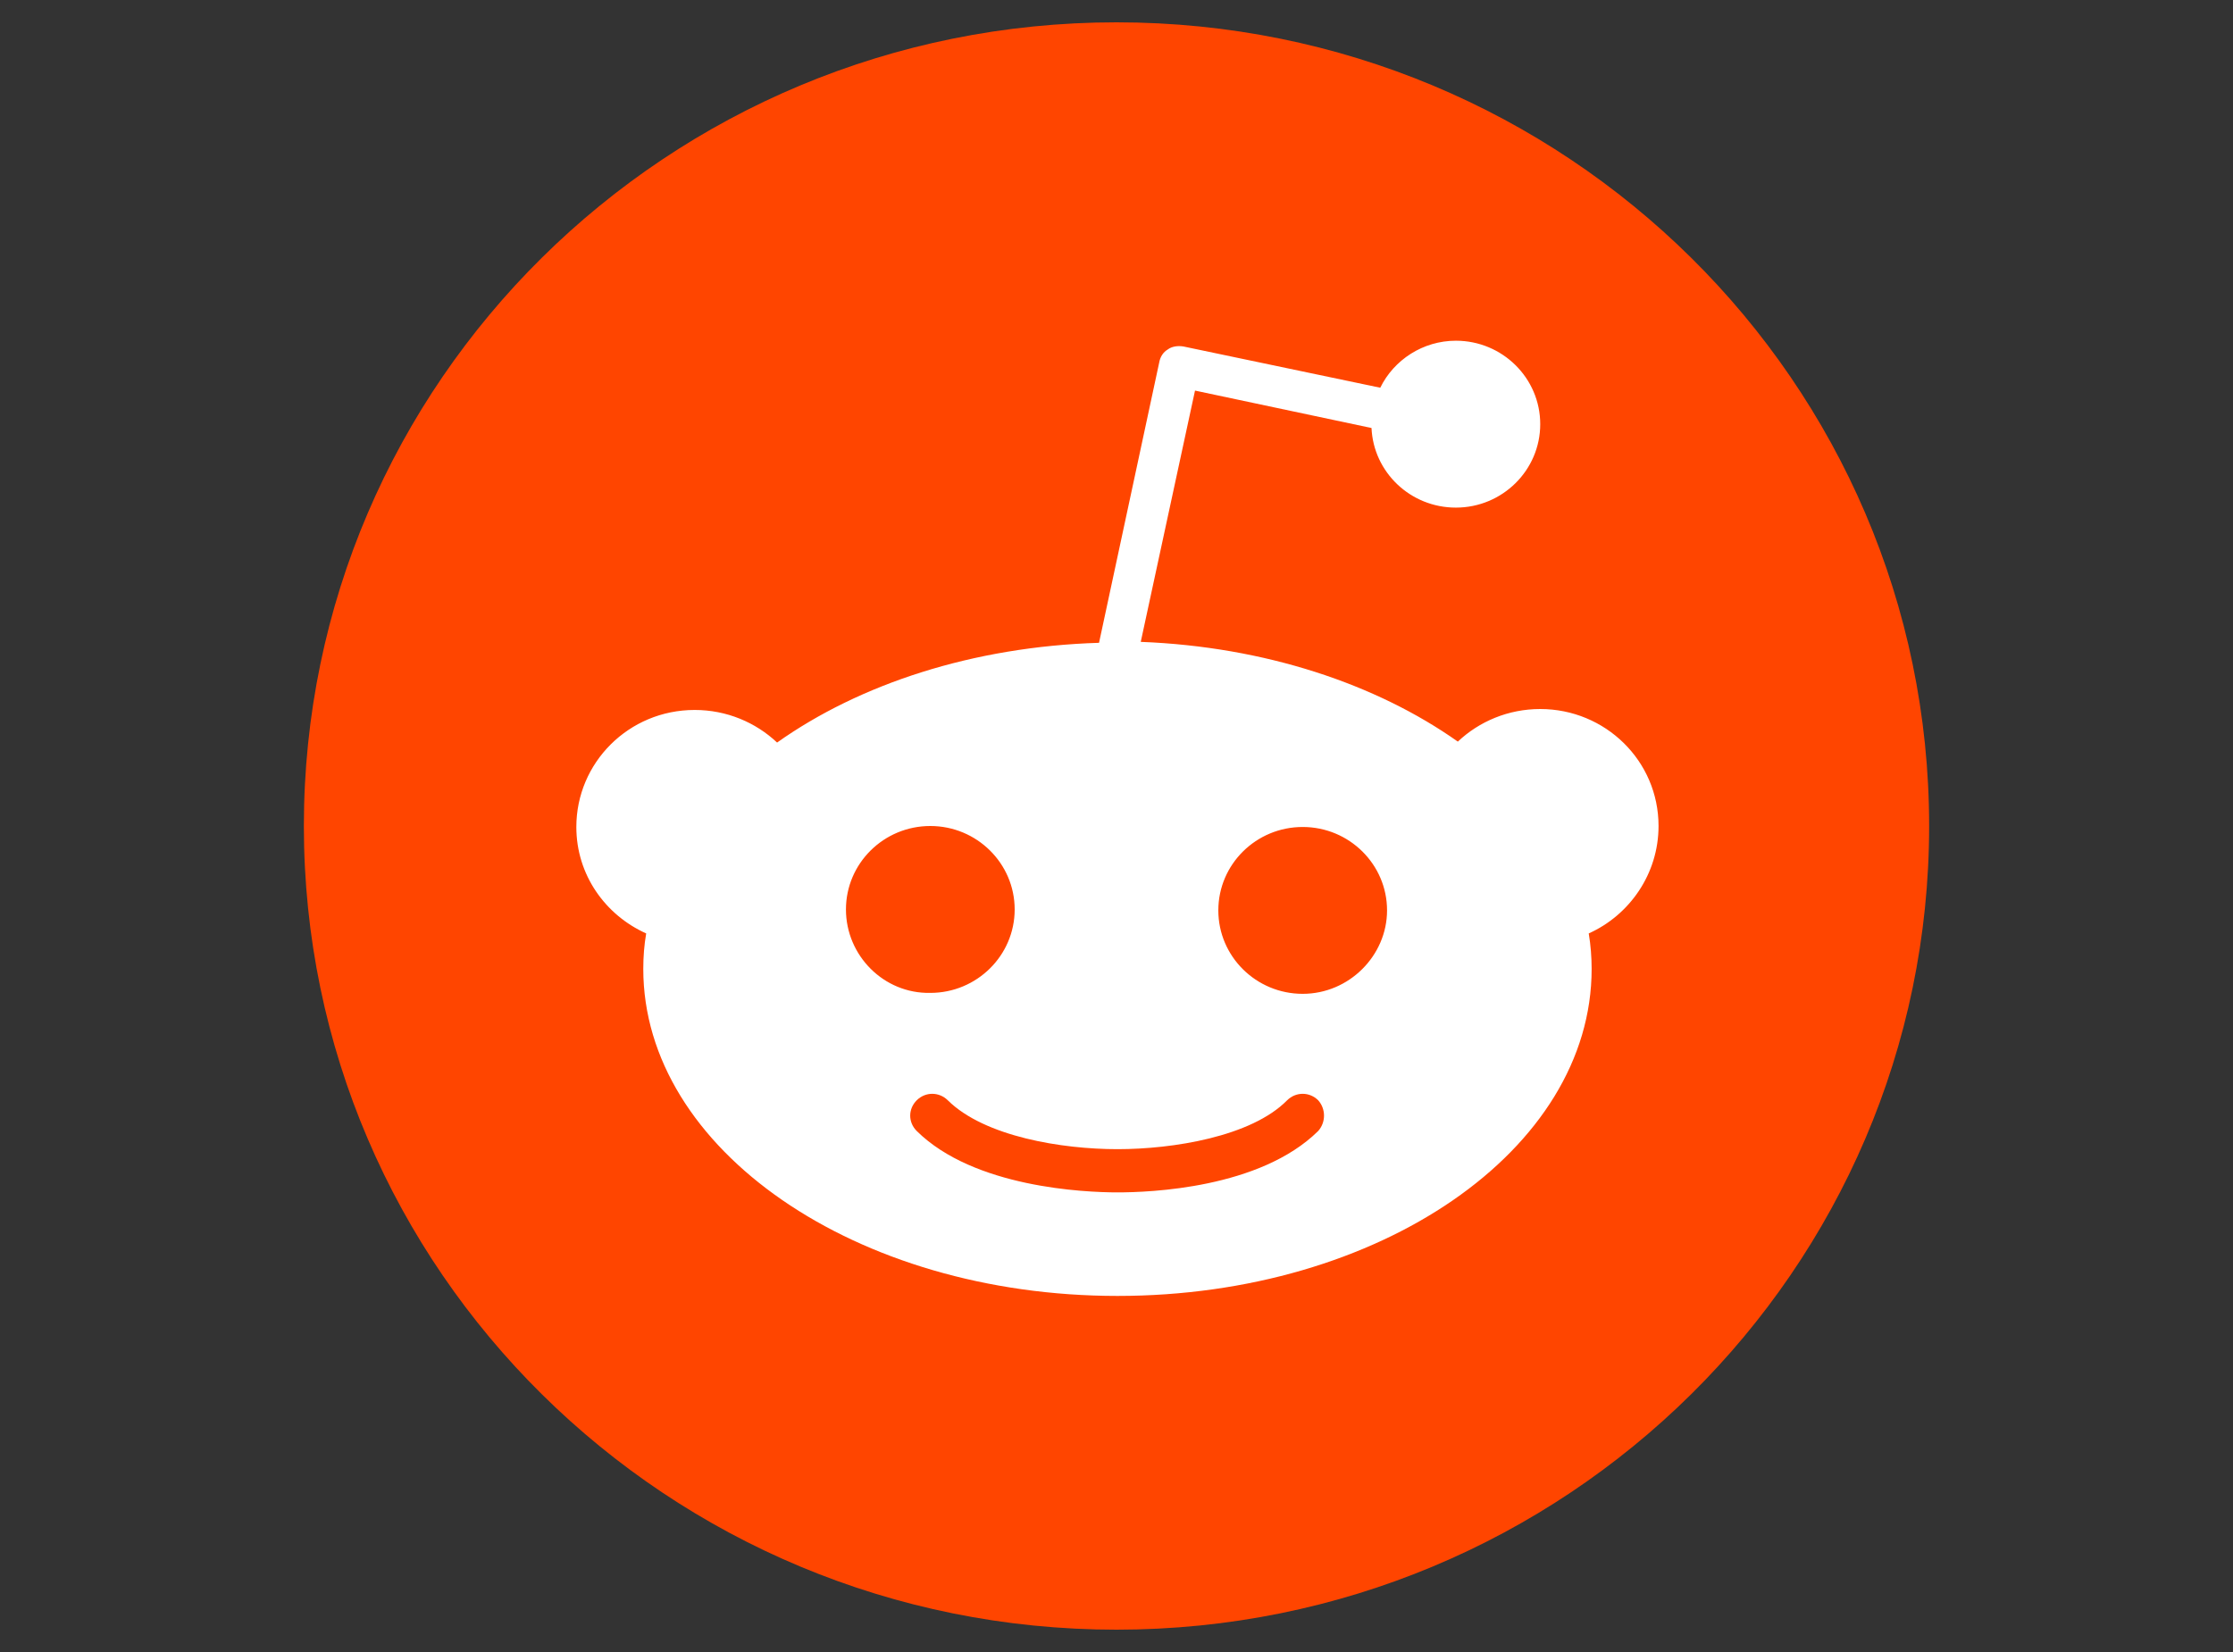 <svg width="50" height="37" viewBox="0 0 50 37" fill="none" xmlns="http://www.w3.org/2000/svg">
<rect x="0" y="0" width="50" height="37" fill="#333333" stroke="none"/>
<path d="M25 36.5C35.049 36.5 43.196 28.441 43.196 18.5C43.196 8.559 35.049 0.5 25 0.5C14.951 0.5 6.804 8.559 6.804 18.5C6.804 28.441 14.951 36.5 25 36.5Z" fill="#FF4500"/>
<path d="M37.137 18.5C37.137 17.039 35.943 15.88 34.488 15.88C33.772 15.88 33.12 16.159 32.643 16.61C30.819 15.321 28.322 14.483 25.543 14.376L26.758 8.748L30.71 9.586C30.754 10.574 31.579 11.369 32.599 11.369C33.642 11.369 34.488 10.531 34.488 9.5C34.488 8.469 33.642 7.631 32.599 7.631C31.861 7.631 31.21 8.061 30.906 8.684L26.498 7.76C26.368 7.739 26.238 7.76 26.151 7.825C26.042 7.889 25.977 7.996 25.955 8.125L24.609 14.397C21.786 14.483 19.246 15.321 17.4 16.631C16.922 16.18 16.271 15.901 15.555 15.901C14.078 15.901 12.905 17.082 12.905 18.522C12.905 19.596 13.557 20.497 14.469 20.906C14.425 21.163 14.404 21.421 14.404 21.701C14.404 25.738 19.159 29.025 25.022 29.025C30.884 29.025 35.639 25.76 35.639 21.701C35.639 21.443 35.618 21.163 35.574 20.906C36.486 20.497 37.137 19.574 37.137 18.5ZM18.942 20.369C18.942 19.338 19.788 18.5 20.831 18.5C21.873 18.5 22.72 19.338 22.72 20.369C22.72 21.4 21.873 22.238 20.831 22.238C19.788 22.259 18.942 21.4 18.942 20.369ZM29.516 25.331C28.213 26.619 25.738 26.706 25.022 26.706C24.283 26.706 21.808 26.598 20.527 25.331C20.332 25.137 20.332 24.837 20.527 24.643C20.722 24.45 21.026 24.45 21.222 24.643C22.047 25.459 23.784 25.738 25.022 25.738C26.259 25.738 28.018 25.459 28.821 24.643C29.017 24.45 29.321 24.45 29.516 24.643C29.69 24.837 29.69 25.137 29.516 25.331ZM29.169 22.259C28.126 22.259 27.28 21.421 27.28 20.39C27.28 19.359 28.126 18.522 29.169 18.522C30.211 18.522 31.058 19.359 31.058 20.39C31.058 21.4 30.211 22.259 29.169 22.259Z" fill="white"/>
</svg>
